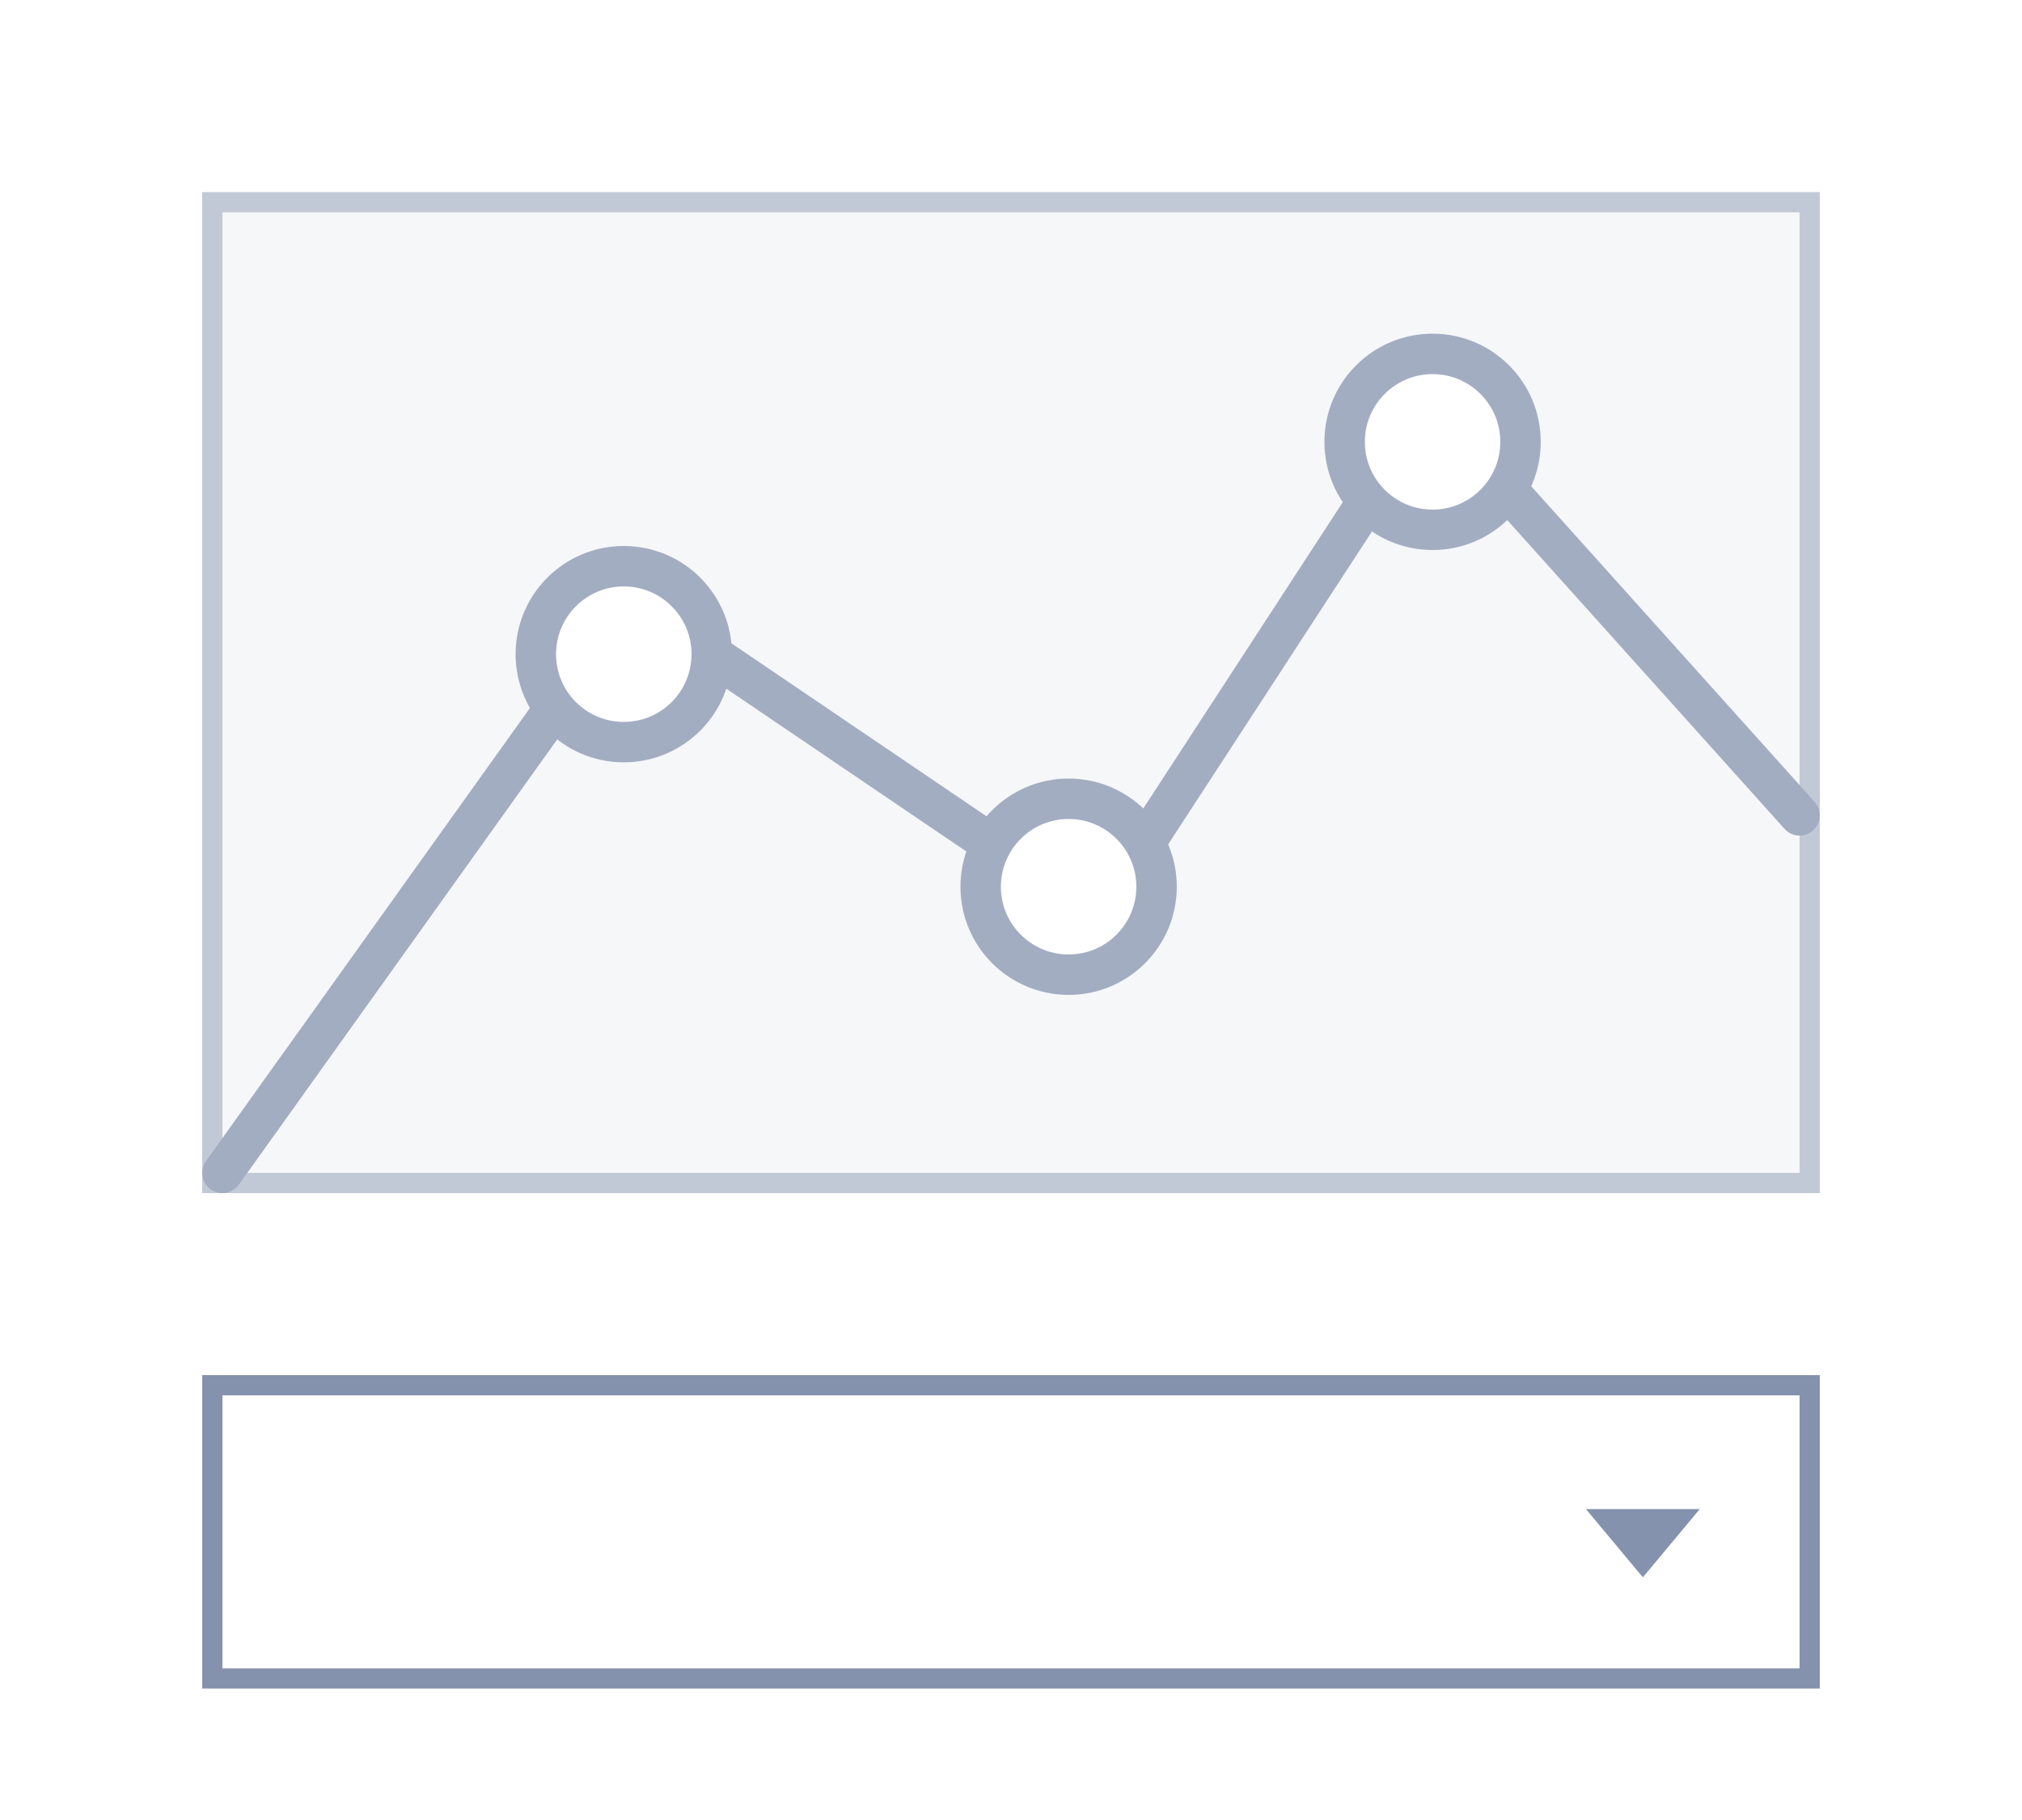 <svg width="200" height="180" viewBox="0 0 200 180" fill="none" xmlns="http://www.w3.org/2000/svg">
<rect width="200" height="180" fill="white"/>
<rect x="21" y="137" width="158" height="29" fill="white" stroke="#8592AD" stroke-width="2"/>
<path d="M162.5 156L156.871 149.25L168.129 149.25L162.5 156Z" fill="#8592AD"/>
<rect x="21" y="20" width="158" height="97" fill="#F6F7F9" stroke="#C2C9D6" stroke-width="2"/>
<path d="M22 116L59.663 63.33C61.241 61.123 64.291 60.578 66.537 62.1L104.332 87.728C106.648 89.298 109.801 88.662 111.328 86.318L137.944 45.459C139.738 42.705 143.657 42.401 145.853 44.847L178 80.641" stroke="#A3ADC2" stroke-width="4" stroke-linecap="round" stroke-linejoin="round"/>
<circle cx="61.699" cy="64.698" r="8.699" fill="white" stroke="#A3ADC2" stroke-width="4"/>
<circle cx="141.699" cy="43.699" r="8.699" fill="white" stroke="#A3ADC2" stroke-width="4"/>
<circle cx="105.699" cy="87.698" r="8.699" fill="white" stroke="#A3ADC2" stroke-width="4"/>
</svg>
